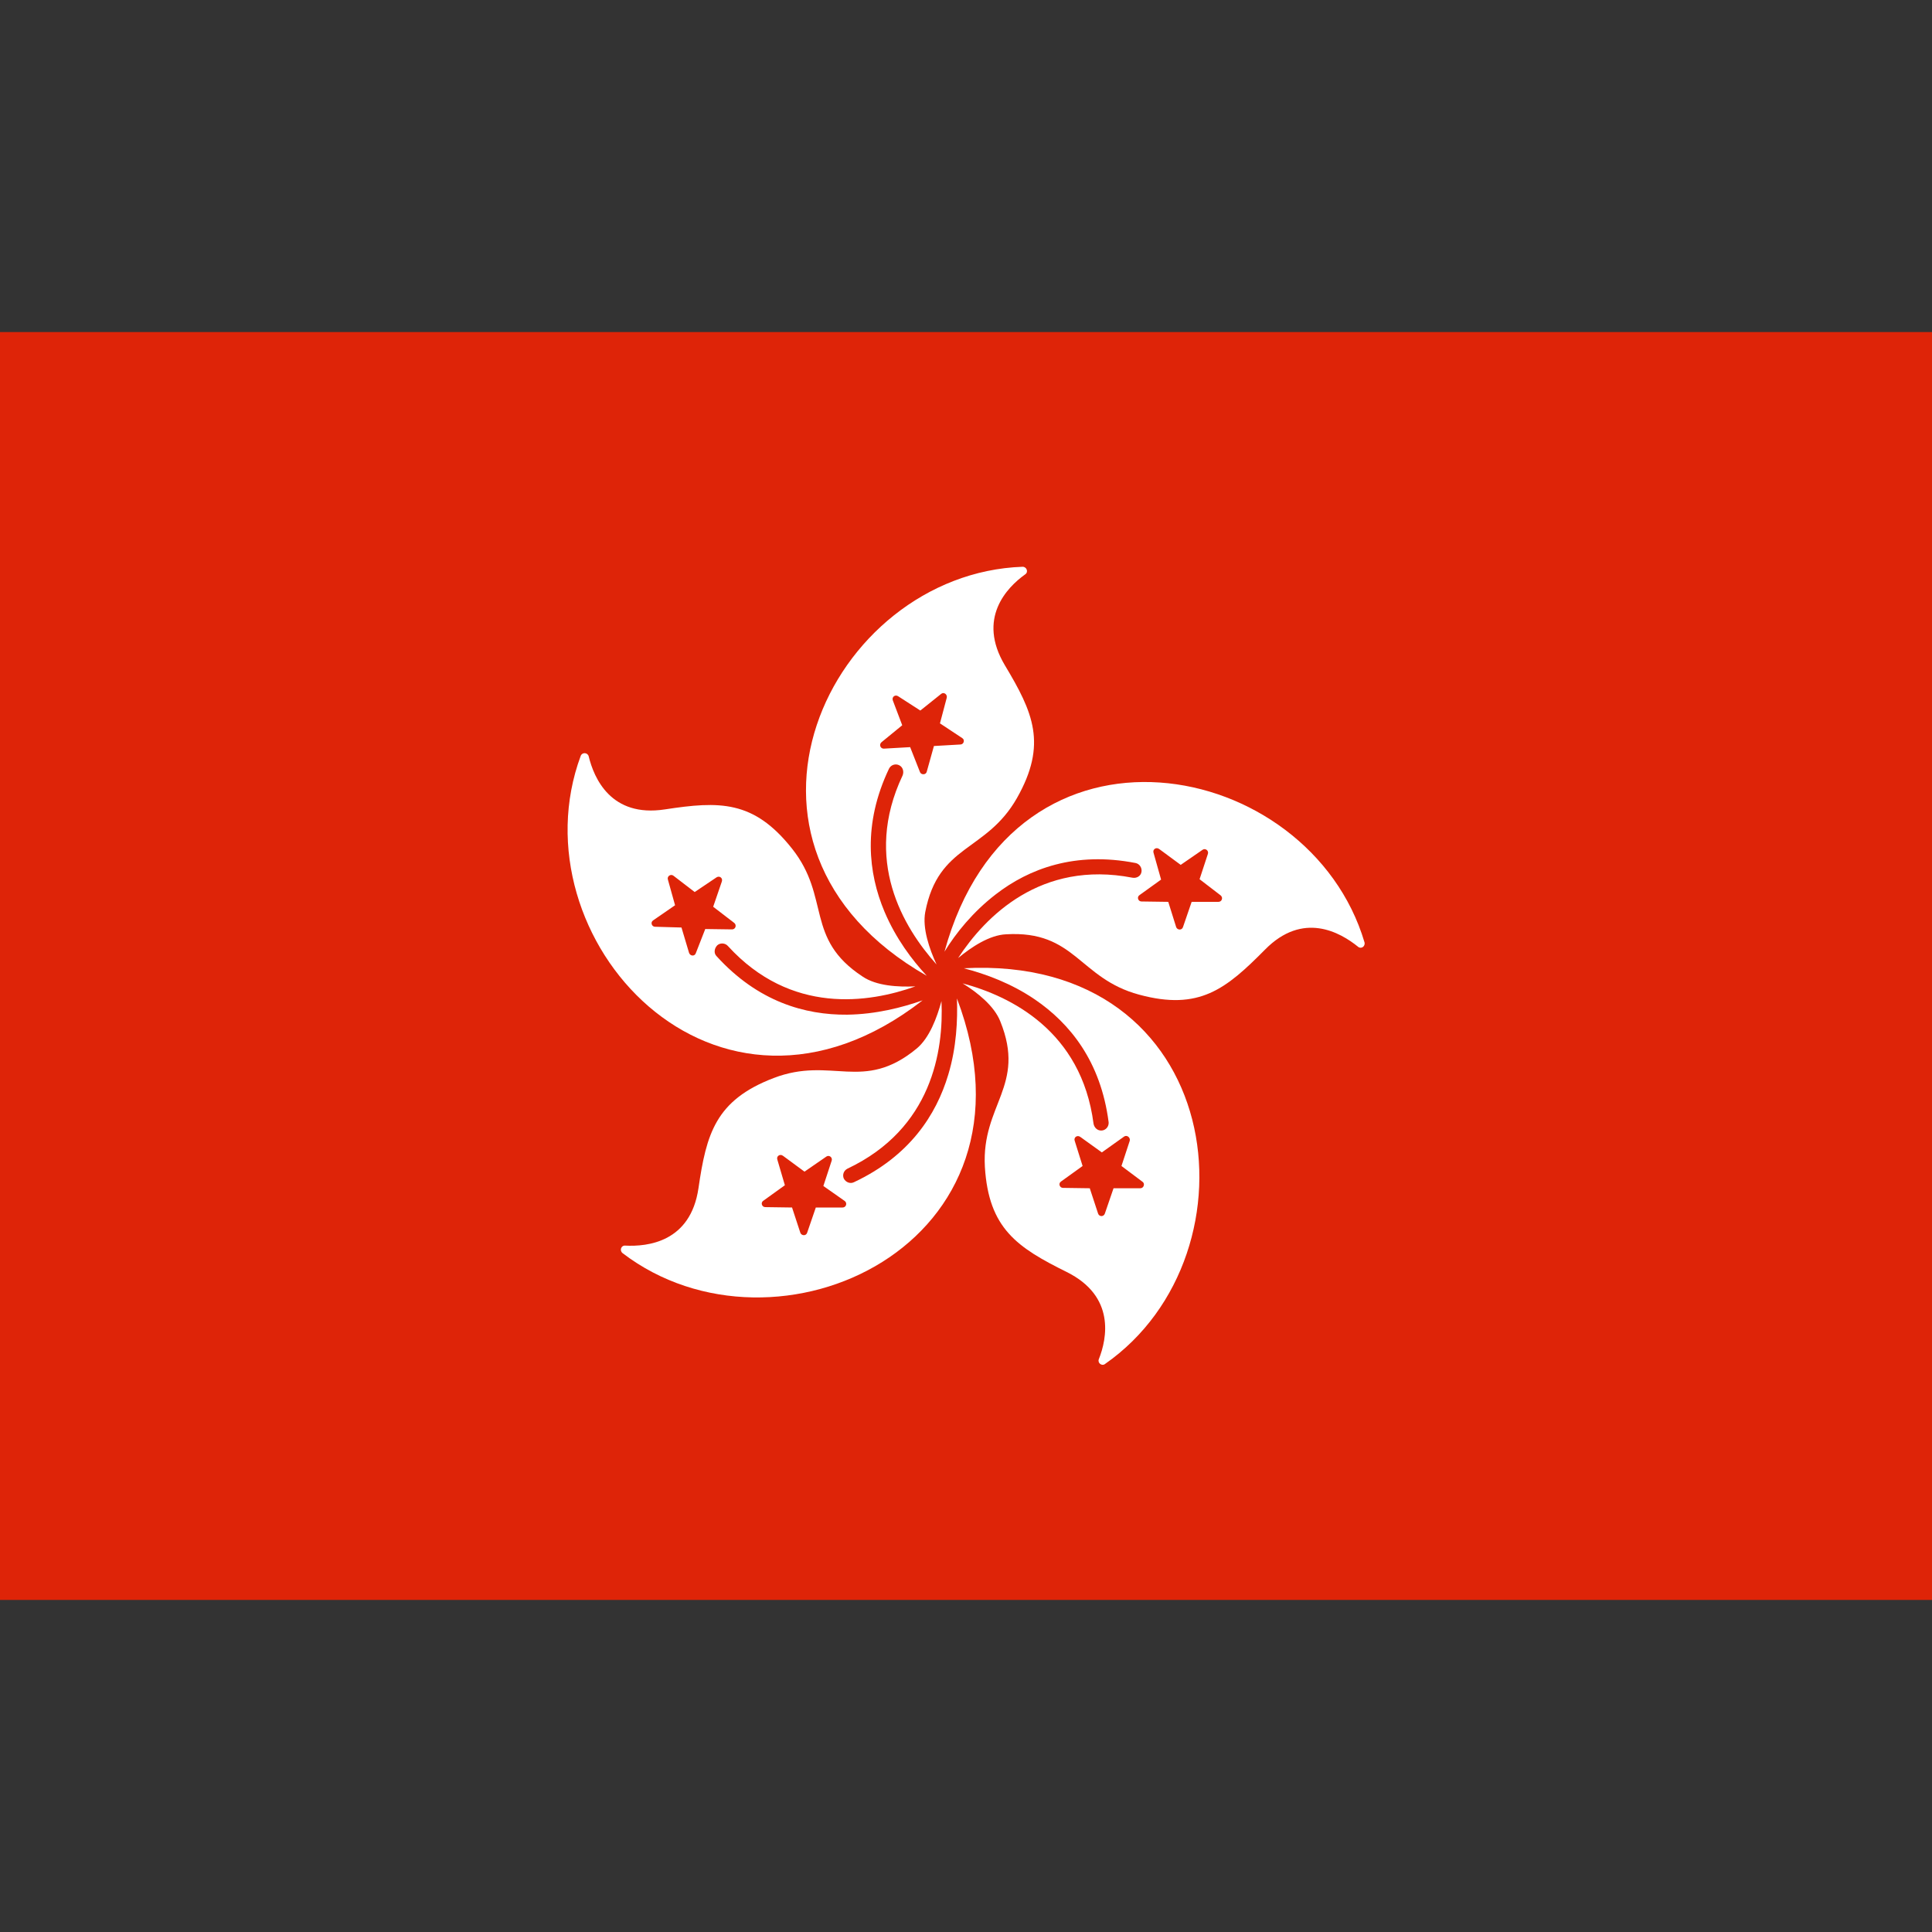 <?xml version="1.0" encoding="utf-8"?>
<!-- Generator: Adobe Illustrator 25.0.0, SVG Export Plug-In . SVG Version: 6.00 Build 0)  -->
<svg version="1.1" id="Layer_1" xmlns="http://www.w3.org/2000/svg" xmlns:xlink="http://www.w3.org/1999/xlink" x="0px" y="0px"
	 viewBox="0 0 512 512" style="enable-background:new 0 0 512 512;" xml:space="preserve">
<rect x="0" y="0" width="512" height="512" fill="#333333" stroke="none"/>
<style type="text/css">
	.st0{fill:#DE2408;}
	.st1{fill:#FFFFFF;}
</style>
<rect y="88" class="st0" width="512" height="336"/>
<g>
	<path class="st1" d="M224.5,268.9c-11.1,0.1-23.6-3.4-34.6-15.5c-0.8-0.8-0.6-2.1,0.2-2.9l0,0c0.8-0.7,2.1-0.6,2.8,0.2
		c16.7,18.3,37.4,15.1,49.7,10.7c-4.6,0.2-10.3-0.1-14-2.6c-15.4-10.1-8.4-20.9-18.7-33.9c-10.2-12.9-19.3-12.6-33.7-10.4
		c-14.3,2.2-18.8-8.3-20.2-14.1c-0.3-1-1.7-1.1-2.1-0.1c-17.8,48.1,35.7,107.5,90.6,64.8C239.1,267,232.1,268.8,224.5,268.9z
		 M184.4,252.6c-0.3,0.9-1.5,0.8-1.8-0.1l-2-6.7l-7-0.2c-0.9,0-1.3-1.2-0.5-1.7l5.8-4l-1.9-6.8c-0.3-0.9,0.8-1.6,1.5-1l5.6,4.3
		l5.8-3.9c0.8-0.5,1.7,0.2,1.4,1.1l-2.3,6.7l5.6,4.3c0.7,0.6,0.3,1.7-0.6,1.7l-7.1-0.1L184.4,252.6z"/>
	<path class="st1" d="M263.9,237c8.8-6.8,21-11.4,37-8.3c1.1,0.2,1.8,1.3,1.6,2.4l0,0c-0.2,1.1-1.3,1.7-2.4,1.5
		c-24.3-4.7-39,10.3-46.2,21.3c3.5-2.9,8.3-6.1,12.7-6.3c18.4-1.1,19.3,11.7,35.3,16c15.9,4.3,23-1.5,33.3-11.9
		c10.1-10.3,20-4.6,24.7-0.8c0.8,0.7,2-0.1,1.7-1.2c-14.6-49.1-93-64.6-111.3,2.5C253.3,247.3,257.8,241.7,263.9,237z M305.7,226
		c-0.3-0.9,0.7-1.6,1.5-1l5.7,4.2l5.8-4c0.7-0.5,1.7,0.2,1.4,1.1l-2.2,6.7l5.6,4.3c0.7,0.6,0.3,1.7-0.6,1.7l-7.1,0l-2.3,6.7
		c-0.3,0.9-1.5,0.8-1.8,0l-2.1-6.7l-7.1-0.1c-0.9,0-1.3-1.2-0.5-1.7l5.7-4.1L305.7,226z"/>
	<path class="st1" d="M234.4,241.6c-4.3-10.2-5.8-23.2,1.2-37.9c0.5-1,1.7-1.4,2.7-0.9l0,0c1,0.5,1.3,1.7,0.9,2.7
		c-10.6,22.4,0.2,40.3,9,50.1c-1.9-4.1-3.8-9.6-3-13.9c3.5-18.1,16.1-15.8,24.3-30.2c8.1-14.3,4.3-22.7-3.2-35.2
		c-7.4-12.4,0.5-20.6,5.4-24.1c0.9-0.6,0.4-2-0.7-2c-51.2,1.8-85.8,73.9-25.4,108.4C241.7,254.4,237.4,248.7,234.4,241.6z
		 M234.2,198.4c-0.9,0-1.3-1.1-0.6-1.7l5.5-4.5l-2.5-6.6c-0.3-0.9,0.6-1.6,1.4-1.1l5.9,3.8l5.5-4.4c0.7-0.6,1.7,0.1,1.5,1l-1.8,6.8
		l5.9,3.9c0.8,0.5,0.4,1.7-0.5,1.7l-7,0.4l-1.9,6.8c-0.2,0.9-1.5,0.9-1.8,0.1l-2.6-6.6L234.2,198.4z"/>
	<path class="st1" d="M274.3,264.9c9.2,6.3,17.4,16.3,19.5,32.5c0.1,1.1-0.7,2.1-1.8,2.2h0c-1.1,0.1-2-0.7-2.2-1.8
		c-3.2-24.6-22-33.8-34.7-37.2c3.9,2.4,8.4,6,10,10.1c6.9,17.1-5,22-4.1,38.5c1,16.4,8.6,21.4,21.7,27.9
		c12.9,6.4,10.7,17.6,8.5,23.1c-0.4,1,0.8,1.9,1.6,1.3c42.1-29.3,32.1-108.6-37.4-104.9C261.2,258.1,268,260.6,274.3,264.9z
		 M297.9,301.2c0.7-0.5,1.7,0.2,1.5,1.1l-2.2,6.7l5.6,4.2c0.7,0.5,0.3,1.7-0.6,1.7l-7.1,0l-2.3,6.7c-0.3,0.9-1.5,0.9-1.8,0l-2.2-6.7
		l-7.1-0.1c-0.9,0-1.3-1.2-0.5-1.7l5.7-4.1l-2.1-6.7c-0.3-0.9,0.7-1.6,1.5-1l5.7,4.1L297.9,301.2z"/>
	<path class="st1" d="M251.3,284.8c-3.2,10.7-10.3,21.6-25,28.5c-1,0.5-2.2,0-2.7-1l0,0c-0.4-1,0-2.1,1-2.6
		c22.4-10.6,25.5-31.3,24.9-44.4c-1.2,4.4-3.2,9.8-6.6,12.6c-14.2,11.7-22.5,1.9-37.9,7.8c-15.4,5.9-17.8,14.8-19.9,29.2
		c-2.1,14.3-13.5,15.5-19.4,15.2c-1.1-0.1-1.6,1.3-0.7,2c40.7,31.1,113.3-2.4,88.6-67.5C253.8,270.3,253.5,277.5,251.3,284.8z
		 M223.9,318.3c0.7,0.6,0.3,1.7-0.6,1.7l-7.1,0l-2.3,6.7c-0.3,0.9-1.5,0.8-1.8,0l-2.2-6.7l-7.1-0.1c-0.9,0-1.3-1.2-0.5-1.7l5.7-4.1
		l-2-6.8c-0.3-0.9,0.7-1.6,1.5-1l5.7,4.2l5.8-4c0.7-0.5,1.7,0.2,1.4,1.1l-2.2,6.7L223.9,318.3z"/>
</g>
</svg>
